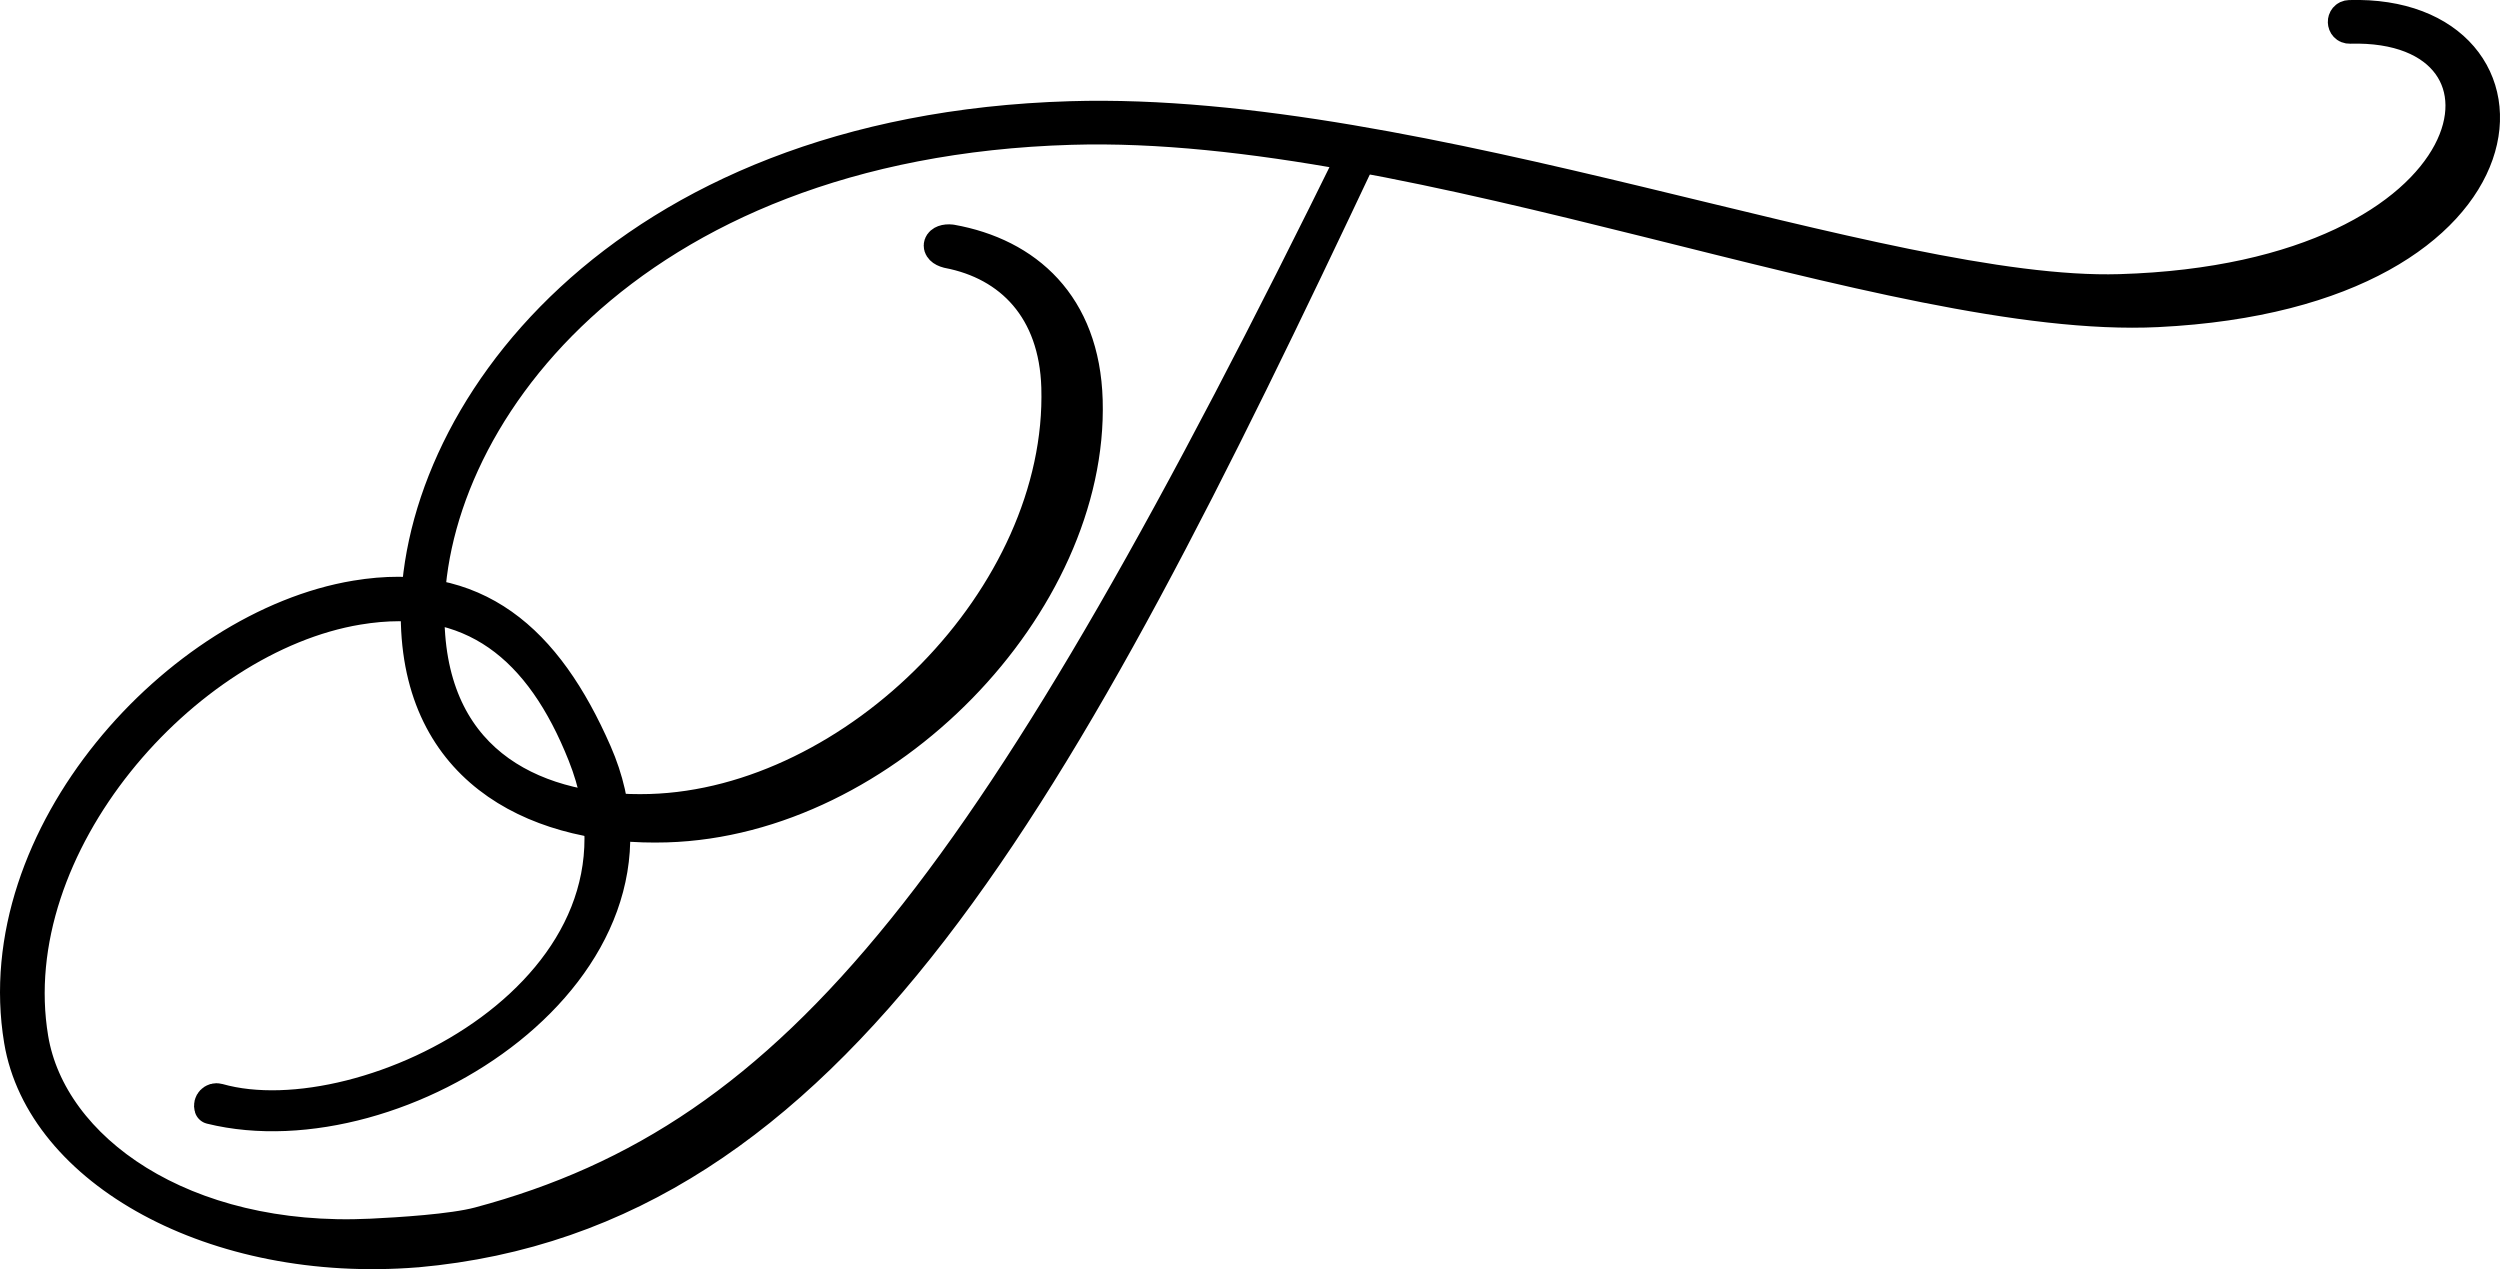 <?xml version="1.0" encoding="UTF-8"?>
<svg id="Layer_2" data-name="Layer 2" xmlns="http://www.w3.org/2000/svg" viewBox="0 0 601.62 305.42">
  <defs>
    <style>
      .cls-1 {
        stroke: #000;
        stroke-linejoin: round;
        stroke-width: 8px;
      }
    </style>
  </defs>
  <g id="Layer_1-2" data-name="Layer 1">
    <g>
      <path class="cls-1" d="M228.9,58.02c18.06,3.23,31.78,15.36,32.46,38.31,1.44,48.82-48.4,100.84-100.97,102.39-29.63.88-58.84-12.05-59.92-48.77-1.44-48.82,47.88-118.37,157.21-121.6,84.71-2.5,195.7,43.3,252.45,41.62,90.98-2.69,102.09-64.83,55.35-63.45-1.67.05-1.75-2.46-.07-2.51,49.65-1.47,47.52,66.11-46.22,70.71-63.79,3.13-177.14-46.37-261.43-43.87-107.67,3.18-156.2,71.02-154.78,119.02,1.02,34.63,26.83,45.99,53.54,45.2,49.24-1.46,99.56-51.39,98.07-101.89-.56-18.78-11.32-29.73-26.44-32.63-2.95-.75-2.16-2.86.77-2.53Z"/>
      <path class="cls-1" d="M100.27,300.99c-48.79,3.94-90.15-19.47-95.32-50.63-8.18-49.24,38.02-99.6,80.71-106.68,28.85-4.79,45.72,10.33,57.61,37.47,22.68,51.76-47.33,96.51-92.51,85.37h0c-.34-1.07.65-2.1,1.73-1.79,35.41,10.07,110.41-26.97,88.09-83.14-10.23-25.73-26.78-39.83-54.48-35.23C44.18,153.32-.09,203.36,7.64,249.91c4.43,26.67,36.36,49.55,81.69,47.36,6.63-.32,19.57-1.1,25.98-2.82,77.64-20.74,124.26-81.59,211.42-258.95.12-.24.35-.39.62-.39h0c.52-.01.87.53.65,1.01-73.68,156.26-127.15,255.9-227.73,264.88Z"/>
    </g>
  </g>
</svg>